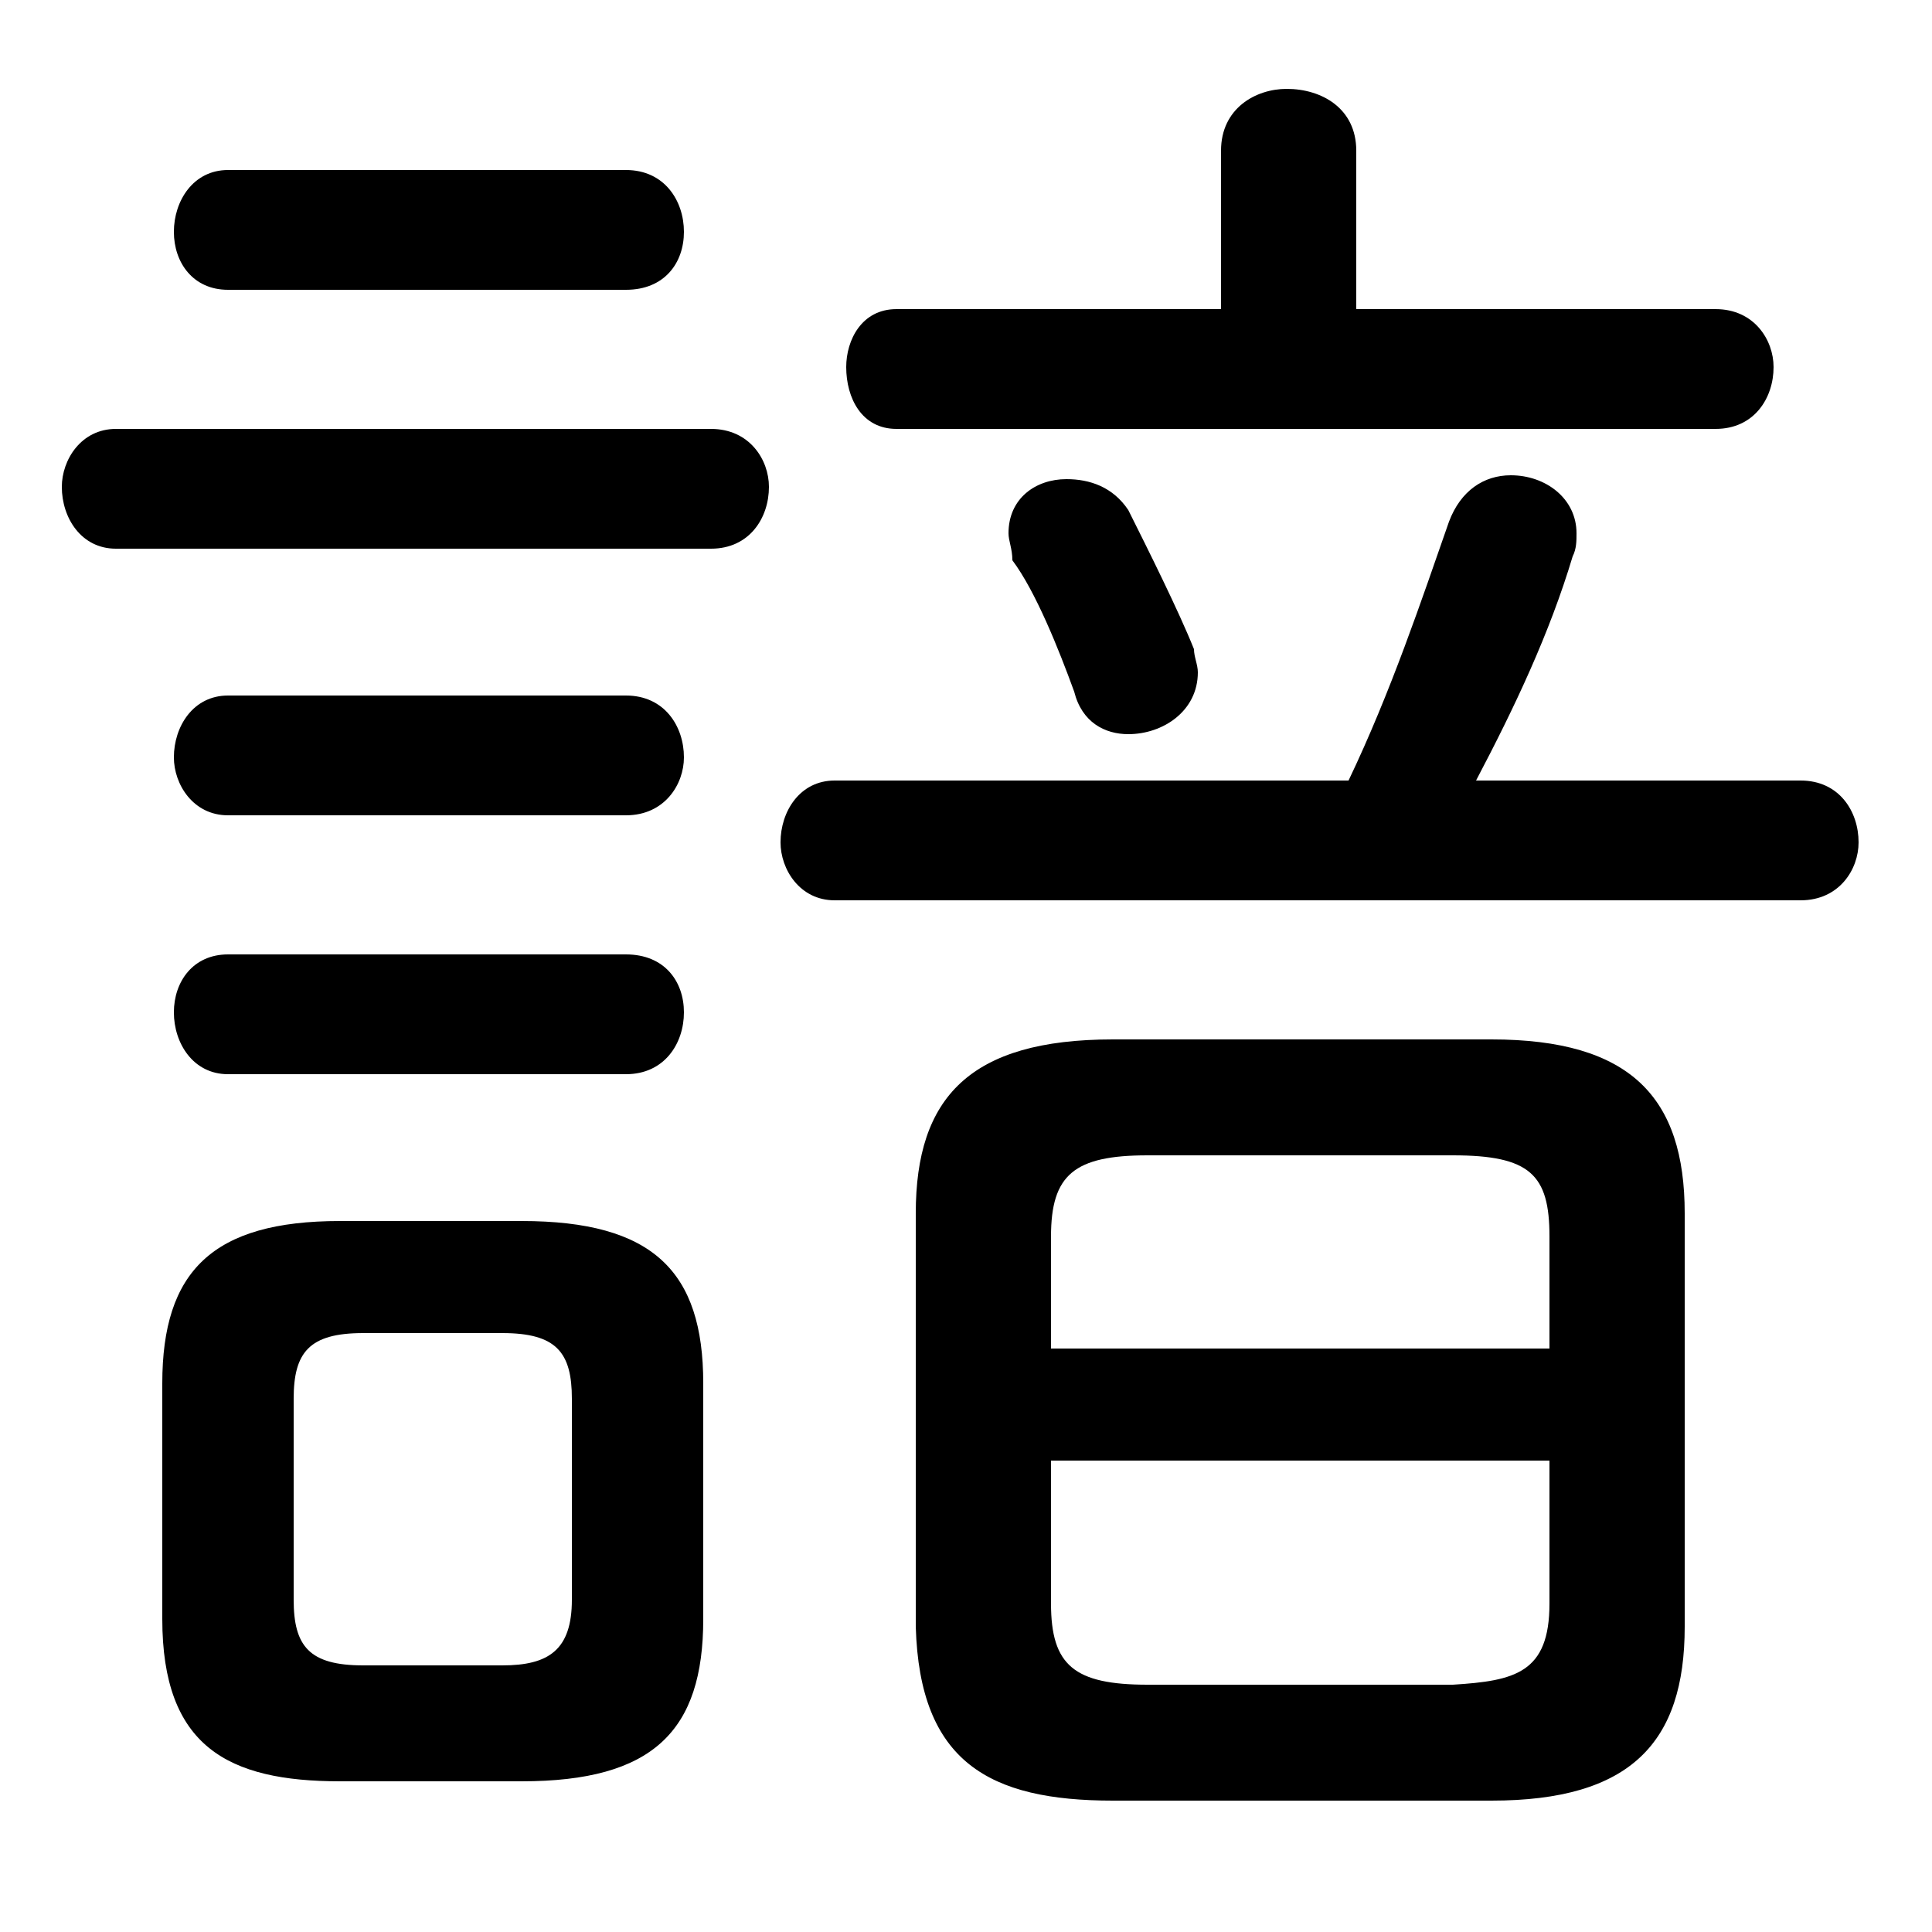 <svg xmlns="http://www.w3.org/2000/svg" viewBox="0 -44.0 50.0 50.0">
    <rect x="0" y="-44.0" width="50.0" height="50.0" fill="#808080" stroke="none"/>
    <g transform="scale(1, -1)">
        <!-- ボディの枠 -->
        <rect x="0" y="-6.0" width="50.0" height="50.0"
            stroke="white" fill="white"/>
        <!-- グリフ座標系の原点 -->
        <circle cx="0" cy="0" r="5" fill="white"/>
        <!-- グリフのアウトライン -->
        <g style="fill:black;stroke:#000000;stroke-width:0;stroke-linecap:round;stroke-linejoin:round;">
        <path d="M 13.5 -2.1 C 16.9 -2.1 18.2 -0.8 18.2 2.1 L 18.2 8.2 C 18.2 11.1 16.9 12.4 13.5 12.4 L 8.8 12.4 C 5.5 12.4 4.2 11.1 4.2 8.2 L 4.2 2.1 C 4.2 -1.2 5.9 -2.1 8.8 -2.1 Z M 9.4 0.9 C 8.0 0.9 7.6 1.4 7.6 2.6 L 7.6 7.8 C 7.6 9.0 8.0 9.5 9.4 9.5 L 13.0 9.5 C 14.4 9.5 14.8 9.0 14.8 7.8 L 14.8 2.6 C 14.8 1.3 14.2 0.9 13.0 0.9 Z M 38.6 -2.6 C 42.2 -2.6 43.6 -1.1 43.6 1.9 L 43.6 12.6 C 43.6 15.6 42.2 17.1 38.6 17.1 L 28.8 17.1 C 25.1 17.1 23.7 15.6 23.7 12.6 L 23.7 1.9 C 23.8 -1.6 25.6 -2.6 28.8 -2.6 Z M 29.7 0.4 C 27.8 0.4 27.2 0.9 27.2 2.5 L 27.2 6.2 L 40.1 6.2 L 40.1 2.5 C 40.1 0.7 39.2 0.5 37.6 0.4 Z M 40.1 9.1 L 27.2 9.1 L 27.2 12.0 C 27.2 13.6 27.8 14.1 29.7 14.1 L 37.6 14.1 C 39.6 14.1 40.1 13.6 40.1 12.0 Z M 35.1 36.0 L 35.1 40.1 C 35.1 41.2 34.2 41.7 33.3 41.7 C 32.5 41.7 31.6 41.2 31.6 40.1 L 31.6 36.0 L 23.2 36.0 C 22.3 36.0 21.9 35.2 21.9 34.5 C 21.9 33.7 22.3 32.9 23.2 32.9 L 44.4 32.9 C 45.4 32.9 45.9 33.7 45.9 34.5 C 45.9 35.2 45.4 36.0 44.4 36.0 Z M 38.2 23.8 C 39.2 25.7 40.1 27.6 40.7 29.6 C 40.8 29.8 40.8 30.0 40.8 30.2 C 40.8 31.1 40.0 31.7 39.1 31.7 C 38.4 31.7 37.8 31.3 37.5 30.5 C 36.8 28.5 36.0 26.1 34.9 23.8 L 21.6 23.8 C 20.7 23.8 20.2 23.0 20.2 22.2 C 20.2 21.5 20.7 20.7 21.6 20.7 L 46.6 20.7 C 47.6 20.7 48.1 21.5 48.1 22.2 C 48.1 23.0 47.6 23.8 46.6 23.8 Z M 18.4 29.8 C 19.4 29.8 19.9 30.6 19.9 31.4 C 19.9 32.1 19.4 32.9 18.4 32.9 L 3.0 32.9 C 2.1 32.9 1.6 32.1 1.6 31.4 C 1.6 30.6 2.1 29.8 3.0 29.8 Z M 16.2 36.5 C 17.2 36.5 17.7 37.2 17.7 38.0 C 17.7 38.8 17.2 39.6 16.2 39.6 L 5.9 39.6 C 5.0 39.6 4.5 38.8 4.5 38.0 C 4.5 37.2 5.0 36.5 5.9 36.5 Z M 16.2 22.9 C 17.2 22.9 17.7 23.7 17.7 24.4 C 17.7 25.2 17.2 26.0 16.2 26.0 L 5.9 26.0 C 5.0 26.0 4.5 25.2 4.5 24.4 C 4.5 23.7 5.0 22.9 5.9 22.9 Z M 16.2 16.2 C 17.2 16.2 17.7 17.0 17.7 17.8 C 17.7 18.6 17.2 19.3 16.2 19.3 L 5.9 19.3 C 5.0 19.3 4.5 18.6 4.5 17.8 C 4.5 17.0 5.0 16.2 5.9 16.2 Z M 29.2 30.8 C 28.8 31.4 28.2 31.6 27.6 31.6 C 26.8 31.6 26.1 31.1 26.1 30.2 C 26.1 30.0 26.2 29.8 26.2 29.5 C 26.8 28.7 27.4 27.2 27.8 26.1 C 28.0 25.3 28.6 25.0 29.2 25.0 C 30.1 25.0 31.0 25.6 31.0 26.6 C 31.0 26.8 30.9 27.0 30.9 27.2 C 30.5 28.2 29.7 29.8 29.2 30.8 Z"/>
    </g>
    </g>
</svg>
